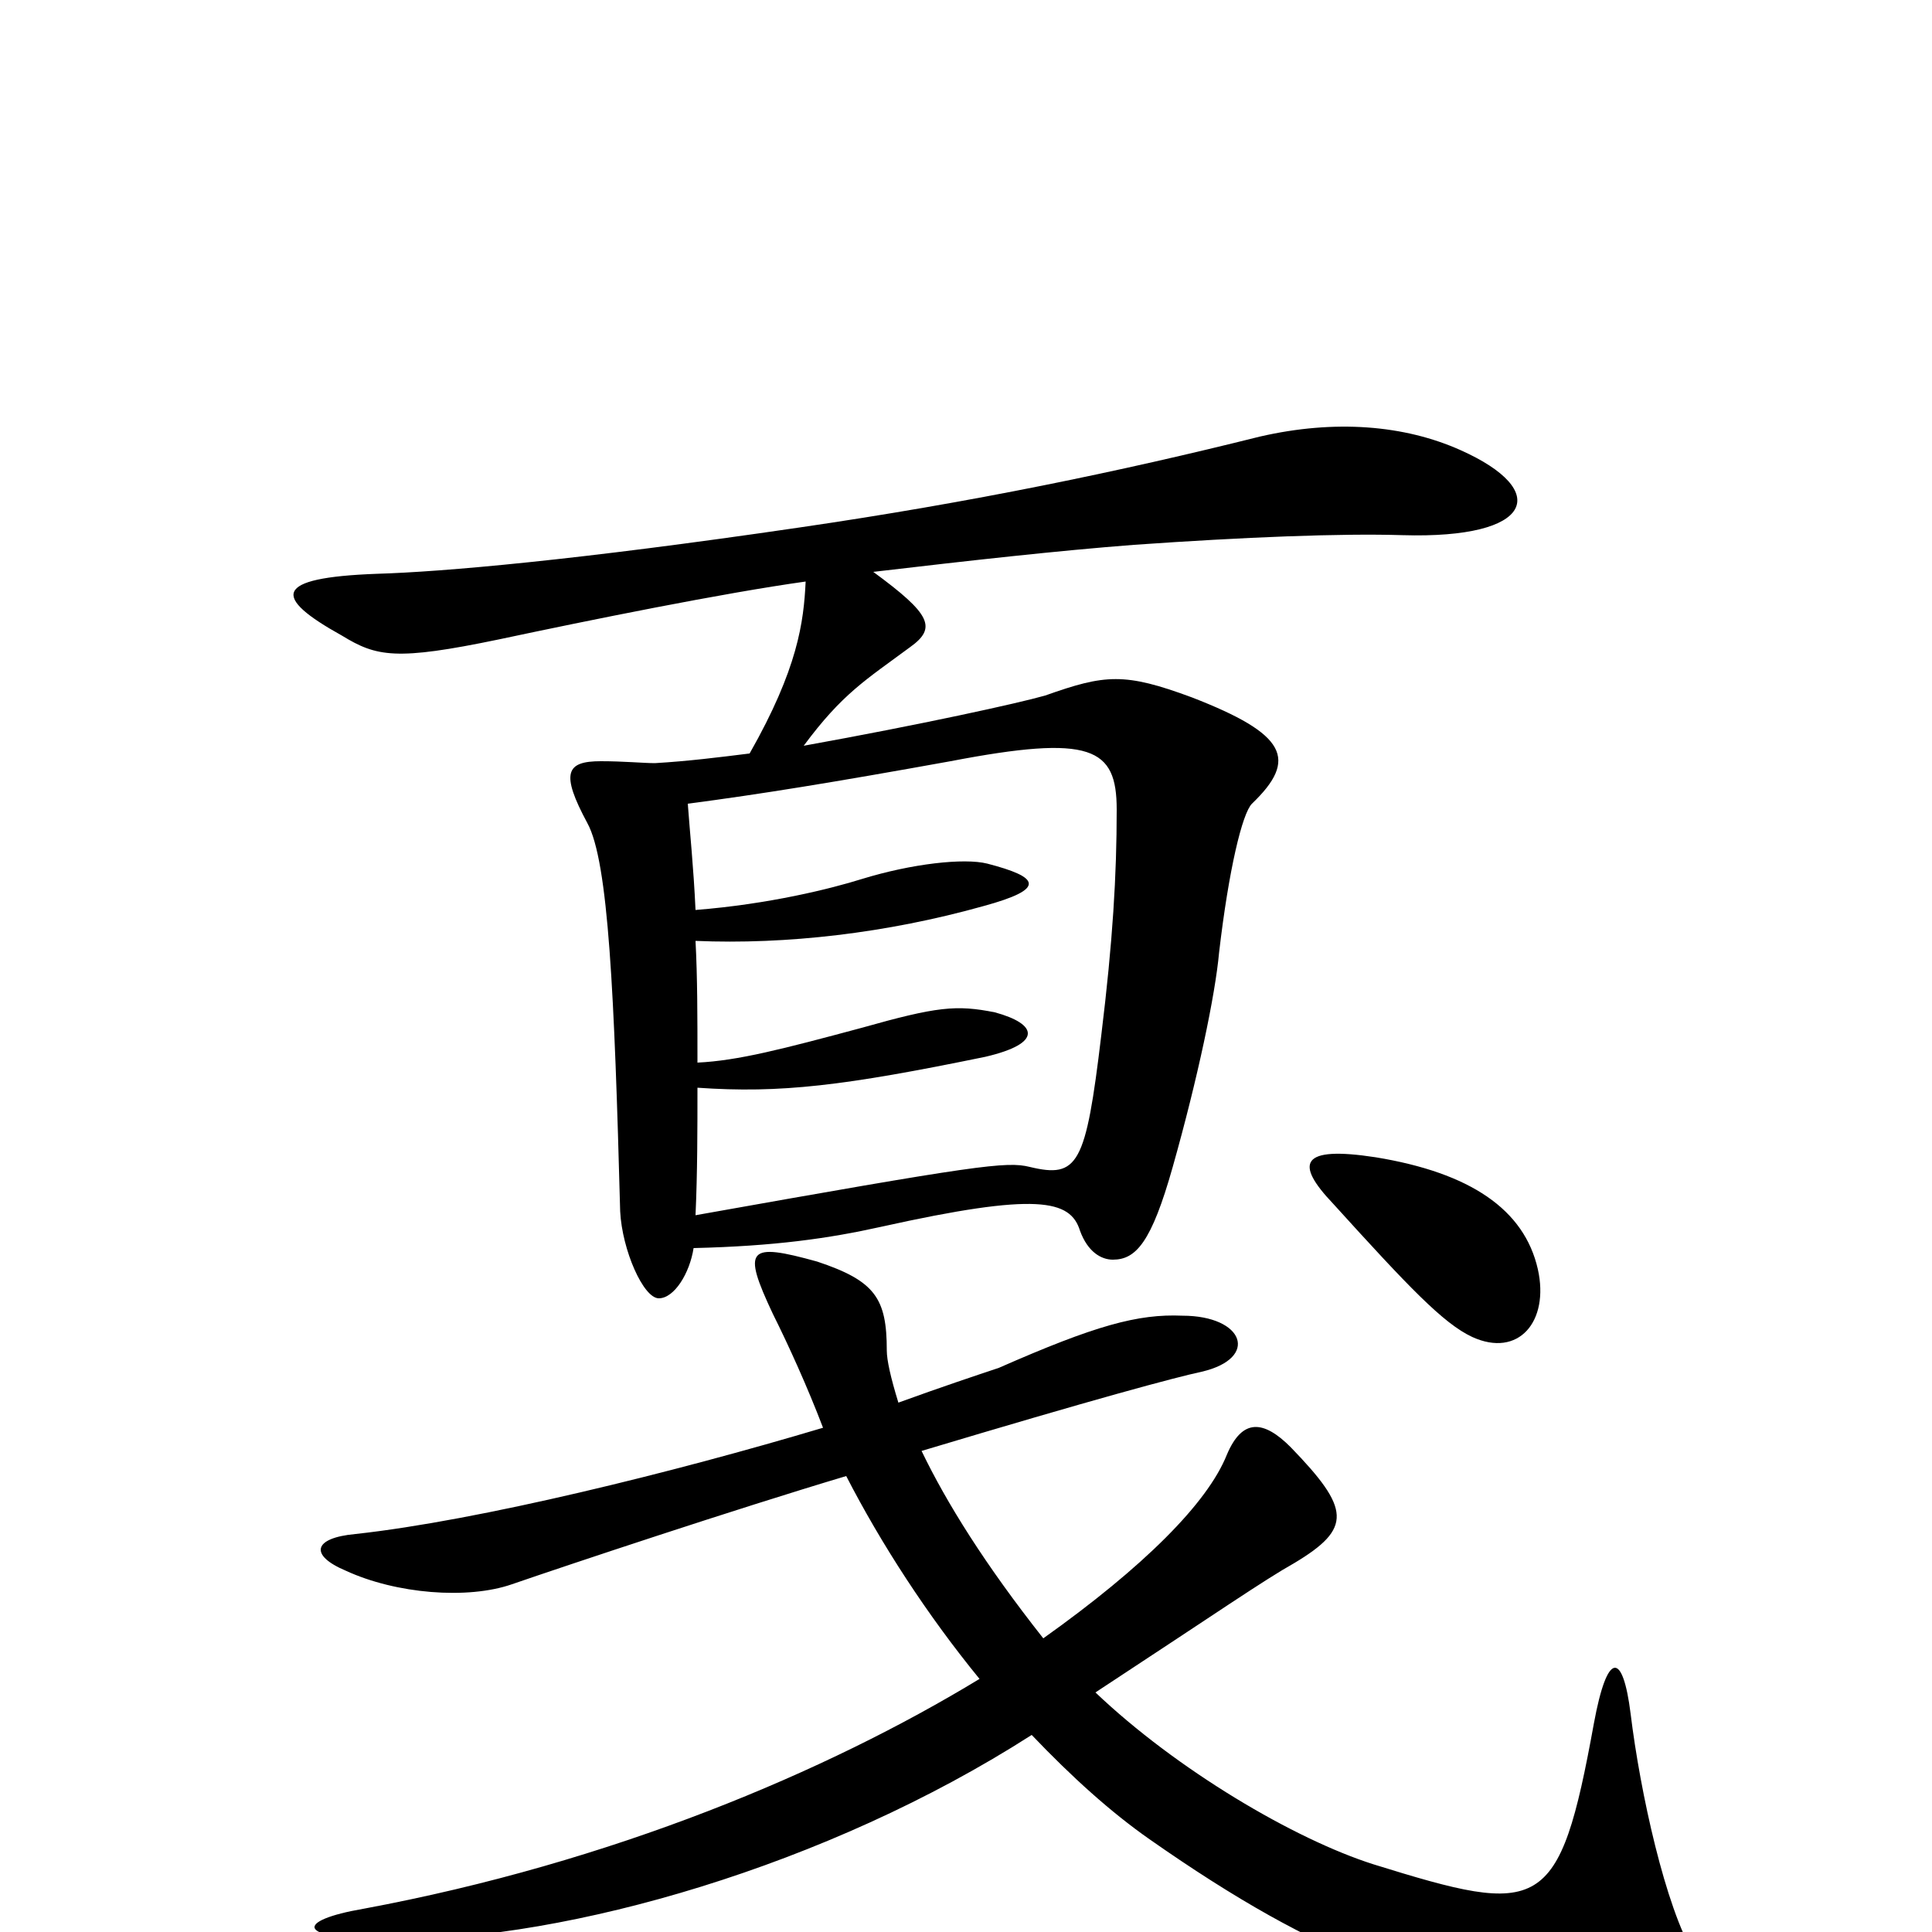 <svg xmlns="http://www.w3.org/2000/svg" viewBox="0 -1000 1000 1000">
	<path fill="#000000" d="M756 -767C727 -780 691 -783 652 -774C580 -756 503 -740 414 -727C298 -710 229 -704 195 -703C141 -701 141 -691 177 -671C195 -660 205 -658 258 -669C305 -679 374 -693 417 -699C416 -678 413 -654 388 -610C372 -608 356 -606 339 -605C333 -605 323 -606 311 -606C293 -606 290 -600 304 -574C315 -554 318 -485 321 -373C322 -353 333 -328 341 -328C349 -328 357 -341 359 -354C401 -355 429 -359 456 -365C537 -383 554 -379 559 -363C563 -352 570 -348 576 -348C588 -348 596 -357 607 -396C620 -442 629 -485 631 -507C636 -550 643 -579 648 -584C672 -607 666 -620 617 -639C582 -652 572 -651 541 -640C527 -636 477 -625 416 -614C436 -641 448 -648 471 -665C485 -675 482 -682 452 -704C503 -710 548 -715 587 -718C644 -722 694 -724 726 -723C794 -721 803 -746 756 -767ZM796 -343C789 -374 761 -393 712 -401C673 -407 670 -398 690 -377C729 -334 747 -315 762 -308C786 -297 802 -316 796 -343ZM877 12C862 -13 849 -72 844 -113C840 -145 832 -146 825 -108C807 -9 798 -8 711 -35C670 -48 609 -84 567 -124C631 -166 654 -182 670 -191C700 -209 699 -219 668 -251C654 -265 643 -266 635 -247C625 -222 592 -189 540 -152C510 -190 490 -222 477 -249C567 -276 608 -287 622 -290C652 -297 644 -319 612 -319C589 -320 567 -314 517 -292C505 -288 487 -282 465 -274C461 -287 459 -296 459 -301C459 -328 453 -337 423 -347C387 -357 384 -354 400 -320C408 -304 418 -282 426 -261C349 -238 248 -213 184 -206C162 -204 160 -195 179 -187C205 -175 242 -172 265 -180C294 -190 381 -219 438 -236C456 -201 480 -164 507 -131C428 -83 317 -36 188 -12C153 -6 151 4 204 4C294 4 428 -34 534 -102C555 -80 575 -62 595 -48C685 15 740 33 818 40C885 47 889 33 877 12ZM578 -581C578 -547 576 -513 570 -464C562 -397 558 -390 533 -396C521 -399 506 -397 360 -371C361 -393 361 -416 361 -437C404 -434 437 -438 510 -453C540 -460 537 -470 515 -476C495 -480 485 -479 446 -468C405 -457 382 -451 361 -450C361 -474 361 -494 360 -513C407 -511 459 -517 509 -531C542 -540 538 -546 511 -553C499 -556 472 -553 446 -545C430 -540 398 -532 360 -529C359 -551 357 -570 356 -584C394 -589 431 -595 492 -606C565 -620 578 -613 578 -581Z"/>
</svg>